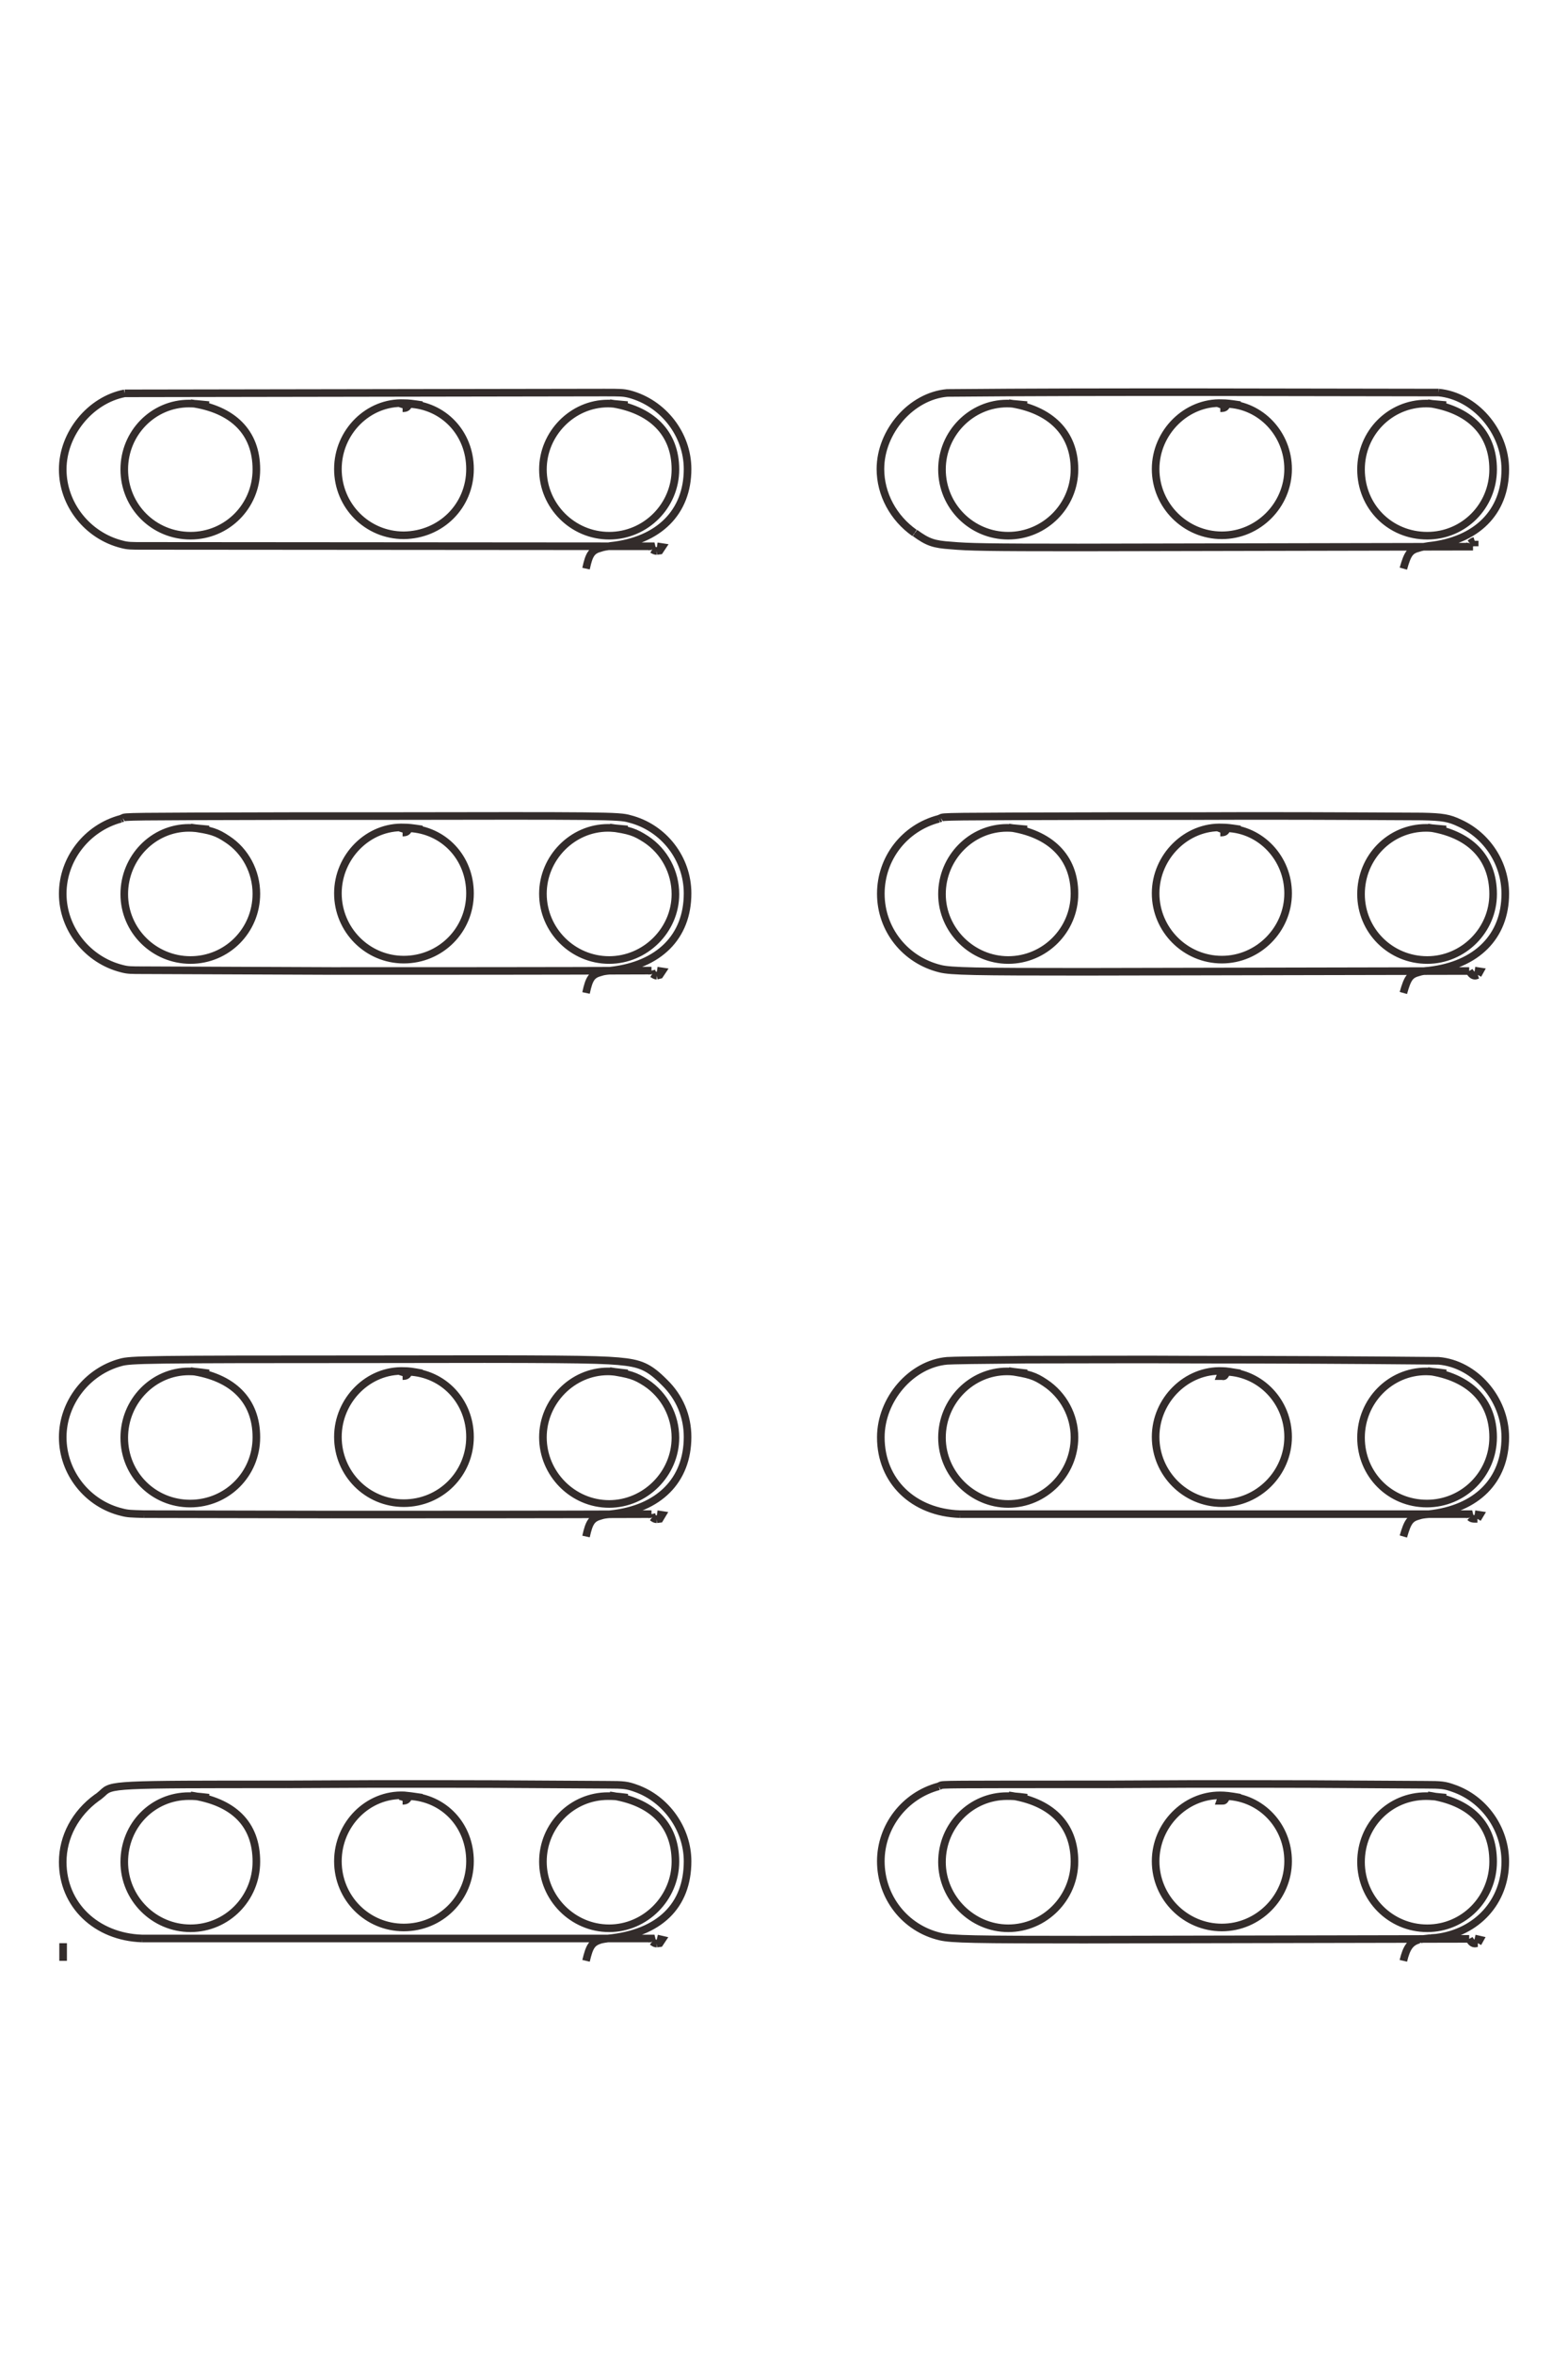 <?xml version="1.0" encoding="UTF-8"?>
<!DOCTYPE svg PUBLIC "-//W3C//DTD SVG 1.1//EN" "http://www.w3.org/Graphics/SVG/1.1/DTD/svg11.dtd">
<!-- Creator: CorelDRAW X8 -->
<svg xmlns="http://www.w3.org/2000/svg" xml:space="preserve" width="40mm" height="60mm" version="1.1" style="shape-rendering:geometricPrecision; text-rendering:geometricPrecision; image-rendering:optimizeQuality; fill-rule:evenodd; clip-rule:evenodd"
viewBox="0 0 4000 6000"
 xmlns:xlink="http://www.w3.org/1999/xlink">
 <defs>
  <style type="text/css">
   <![CDATA[
    .str0 {stroke:#332C2B;stroke-width:19.4}
    .fil0 {fill:none;fill-rule:nonzero}
   ]]>
  </style>
 </defs>
 <g id="图层_x0020_1">
  <path class="fil0 str0" d="M161 5000l0 -45m3601 -3562l0 -14m0 0c-6,2 -7,3 -12,7m0 0l-2 7 0 1 -997 2m0 0c-231,0 -281,-1 -325,-5 -44,-3 -59,-8 -92,-32m0 0l-1 0m0 0c-54,-38 -87,-99 -87,-163 0,-96 79,-186 170,-194 212,-2 424,-2 636,-2m0 0l618 1m0 0c92,9 170,98 170,196 0,109 -73,182 -195,195 -13,2 -19,3 -25,5 -23,6 -29,14 -40,53m-462 -422l-5 13m0 0c11,0 14,-2 17,-11 87,3 156,77 156,166 0,92 -76,169 -169,169 -93,0 -169,-76 -169,-169 0,-94 79,-172 170,-168 11,0 20,1 46,5m-591 -5c107,15 168,76 168,169 0,93 -76,169 -169,169 -93,0 -169,-75 -169,-169 0,-92 75,-168 166,-168 12,0 17,1 51,4m1022 -5c107,15 167,76 167,169 0,94 -75,169 -168,169 -95,0 -169,-74 -169,-169 0,-93 74,-168 166,-168 11,0 16,1 51,4m-2013 360l13 2 -6 9 -8 1m0 0c-3,0 -6,-1 -11,-4m0 0l-2 -8 -1295 -1m0 0c-33,0 -41,0 -56,-4 -88,-22 -151,-102 -151,-191 0,-91 70,-177 158,-194m0 0l1223 -2m0 0c41,0 49,0 65,4 86,23 148,103 148,191 0,110 -73,183 -196,196 -13,2 -19,3 -25,5 -23,6 -30,15 -38,53m-464 -422l-4 13m0 0c9,0 13,-2 16,-11 89,4 156,75 156,166 0,94 -74,168 -169,169 -93,0 -168,-75 -168,-169 0,-95 78,-172 169,-168 11,0 20,1 46,5m-591 -5c109,15 168,75 168,169 0,94 -75,169 -168,169 -94,0 -169,-75 -169,-169 0,-93 74,-168 165,-168 12,0 22,1 51,4m1022 -5c107,15 168,76 168,169 0,93 -76,169 -169,169 -93,0 -169,-76 -169,-169 0,-91 75,-168 166,-168 11,0 16,1 50,4m2161 1442l13 2 -5 9m0 0c-3,1 -5,2 -7,2 -6,0 -10,-4 -15,-12m0 0l-982 2m0 0c-277,0 -341,-1 -368,-8 -89,-22 -151,-100 -151,-191 0,-90 60,-168 148,-191m0 0l5 -2m0 0c6,-4 6,-4 428,-5m0 0l213 0m0 0c195,-1 391,0 586,1 53,1 70,4 97,17 70,32 116,103 116,180 0,109 -73,182 -195,196 -13,1 -19,2 -25,4 -23,6 -29,14 -40,53m-462 -422l-5 13m0 0c11,0 14,-2 17,-11 87,3 156,77 156,166 0,92 -76,169 -169,169 -93,0 -169,-76 -169,-169 0,-94 79,-172 170,-168 11,0 20,1 46,5m-591 -5c107,15 168,76 168,169 0,93 -76,169 -169,169 -92,0 -169,-76 -169,-168 0,-93 75,-169 166,-169 12,0 17,1 51,4m1022 -5c107,15 167,76 167,170 0,92 -76,168 -168,168 -94,0 -169,-75 -169,-168 0,-94 74,-169 166,-169 11,0 16,1 51,4m-2013 360l13 2 -6 9 -8 2m0 0c-3,0 -6,-2 -11,-5m0 0l-2 -8m0 0c-272,1 -544,1 -815,1m0 0l-480 -2m0 0c-33,0 -41,0 -56,-4 -88,-22 -151,-102 -151,-191 0,-89 62,-168 148,-191m0 0l5 -2m0 0c6,-4 6,-4 428,-5m0 0l212 0m0 0c589,-1 626,-1 653,7 87,22 148,101 148,190 0,111 -73,183 -196,197 -13,1 -19,2 -25,4 -23,6 -30,15 -38,53m-464 -422l-4 13m0 0c9,0 13,-2 16,-11 89,4 156,75 156,166 0,94 -75,169 -169,169 -93,0 -168,-76 -168,-169 0,-94 78,-172 169,-168 11,0 20,1 46,5m-591 -5c53,7 67,12 94,30 46,30 74,83 74,139 0,94 -75,169 -168,169 -93,0 -169,-75 -169,-168 0,-93 74,-169 165,-169 12,0 17,1 51,4m1022 -5c52,7 65,12 93,30 47,31 75,84 75,140 0,92 -77,168 -169,168 -93,0 -169,-76 -169,-169 0,-91 75,-168 166,-168 11,0 16,1 50,4m2161 1746l13 2 -6 10m0 0c-2,0 -5,0 -7,0 -5,0 -9,-1 -12,-4m0 0l-2 -8 -1299 0m0 0c-119,-4 -202,-84 -202,-196 0,-97 78,-187 169,-195 13,-1 85,-2 203,-3 145,0 289,-1 433,0 206,0 412,1 618,3 93,8 170,97 170,195 0,110 -73,183 -195,196 -13,1 -19,2 -25,4 -23,6 -29,15 -40,53m-462 -422l-5 13 4 0m0 0c6,1 6,1 11,-7m0 0l2 -4m0 0c87,4 156,77 156,166 0,92 -76,169 -169,169 -93,0 -169,-76 -169,-169 0,-94 79,-172 170,-168 11,0 21,2 46,6m-591 -6c53,8 66,12 93,30 47,31 75,84 75,139 0,93 -76,170 -169,170 -92,0 -169,-77 -169,-169 0,-93 75,-169 166,-169 12,0 17,1 51,5m1022 -6c107,15 167,76 167,169 0,94 -76,169 -169,169 -94,0 -168,-74 -168,-168 0,-93 74,-169 166,-169 10,0 31,2 51,5m-2013 359l13 2 -6 10 -8 1m0 0c-3,0 -6,-1 -11,-5m0 0l-2 -8m0 0c-272,1 -544,1 -815,1m0 0l-480 -1m0 0c-33,-1 -41,-1 -56,-5 -88,-21 -151,-101 -151,-191 0,-88 62,-168 148,-191 25,-7 61,-8 645,-8 459,-1 567,0 624,5 57,5 78,14 118,54 39,38 59,87 59,139 0,111 -73,184 -196,197 -13,1 -19,2 -25,4 -23,6 -30,16 -38,53m-464 -422l-4 13m0 0c9,0 13,-2 16,-11 89,4 156,76 156,166 0,94 -75,169 -169,169 -93,0 -168,-75 -168,-169 0,-94 78,-172 169,-168 11,0 20,1 46,6m-591 -6c108,15 168,75 168,169 0,94 -75,169 -169,169 -93,0 -168,-74 -168,-168 0,-93 74,-169 165,-169 12,0 22,1 51,5m1022 -6c52,8 65,12 93,30 47,31 75,84 75,140 0,92 -77,169 -169,169 -93,0 -169,-77 -169,-170 0,-91 75,-168 166,-168 11,0 16,1 50,5m2161 1441l13 3 -5 9m0 0c-3,0 -5,1 -7,1 -6,0 -10,-3 -15,-12m0 0l-982 2m0 0c-277,0 -340,-1 -368,-8 -89,-21 -151,-100 -151,-192 0,-89 61,-168 148,-191m0 0l4 -2m0 0c6,-3 6,-3 429,-3m0 0l213 -1m0 0c340,0 255,0 595,2 41,0 50,1 72,9 78,27 132,103 132,187 0,102 -72,181 -176,194m0 0l-14 1m0 0c-27,3 -27,3 -29,4m0 0l-1 0m0 0c-22,6 -32,20 -40,54m-462 -422l-5 14 4 0m0 0c6,0 6,0 11,-8m0 0l2 -4m0 0c88,4 156,76 156,166 0,92 -76,169 -169,169 -93,0 -169,-76 -169,-169 0,-92 75,-168 164,-168 13,0 24,1 52,6m-591 -6c109,15 168,75 168,169 0,93 -76,170 -169,170 -92,0 -169,-77 -169,-169 0,-93 74,-168 166,-168 12,0 22,0 51,4m1022 -6c109,15 167,74 167,169 0,94 -75,170 -168,170 -94,0 -169,-76 -169,-169 0,-94 73,-168 166,-168 11,0 23,1 51,4m-2013 359l13 3 -6 9 -8 1m0 0c-3,0 -6,-1 -11,-5m0 0l-2 -8 -1300 0m0 0c-117,-4 -202,-86 -202,-195 0,-64 32,-124 87,-164 5,-3 8,-6 14,-11 24,-23 24,-23 469,-23m0 0l223 -1m0 0c341,0 256,0 597,2 41,0 50,1 72,9 77,27 132,104 132,186 0,114 -72,184 -203,197 -8,1 -13,2 -18,3 -23,7 -29,16 -38,54m-464 -422l-4 14m0 0c9,0 13,-3 16,-12 90,4 156,75 156,166 0,94 -75,169 -169,169 -93,0 -168,-75 -168,-169 0,-95 77,-172 169,-168 11,1 20,2 46,6m-591 -6c111,16 168,74 168,169 0,94 -75,170 -168,170 -93,0 -169,-76 -169,-169 0,-94 73,-168 165,-168 12,0 17,0 51,4m1022 -6c109,15 168,75 168,169 0,93 -77,170 -169,170 -93,0 -169,-77 -169,-170 0,-92 74,-167 166,-167 11,0 21,0 50,4"/>
 </g>
</svg>
